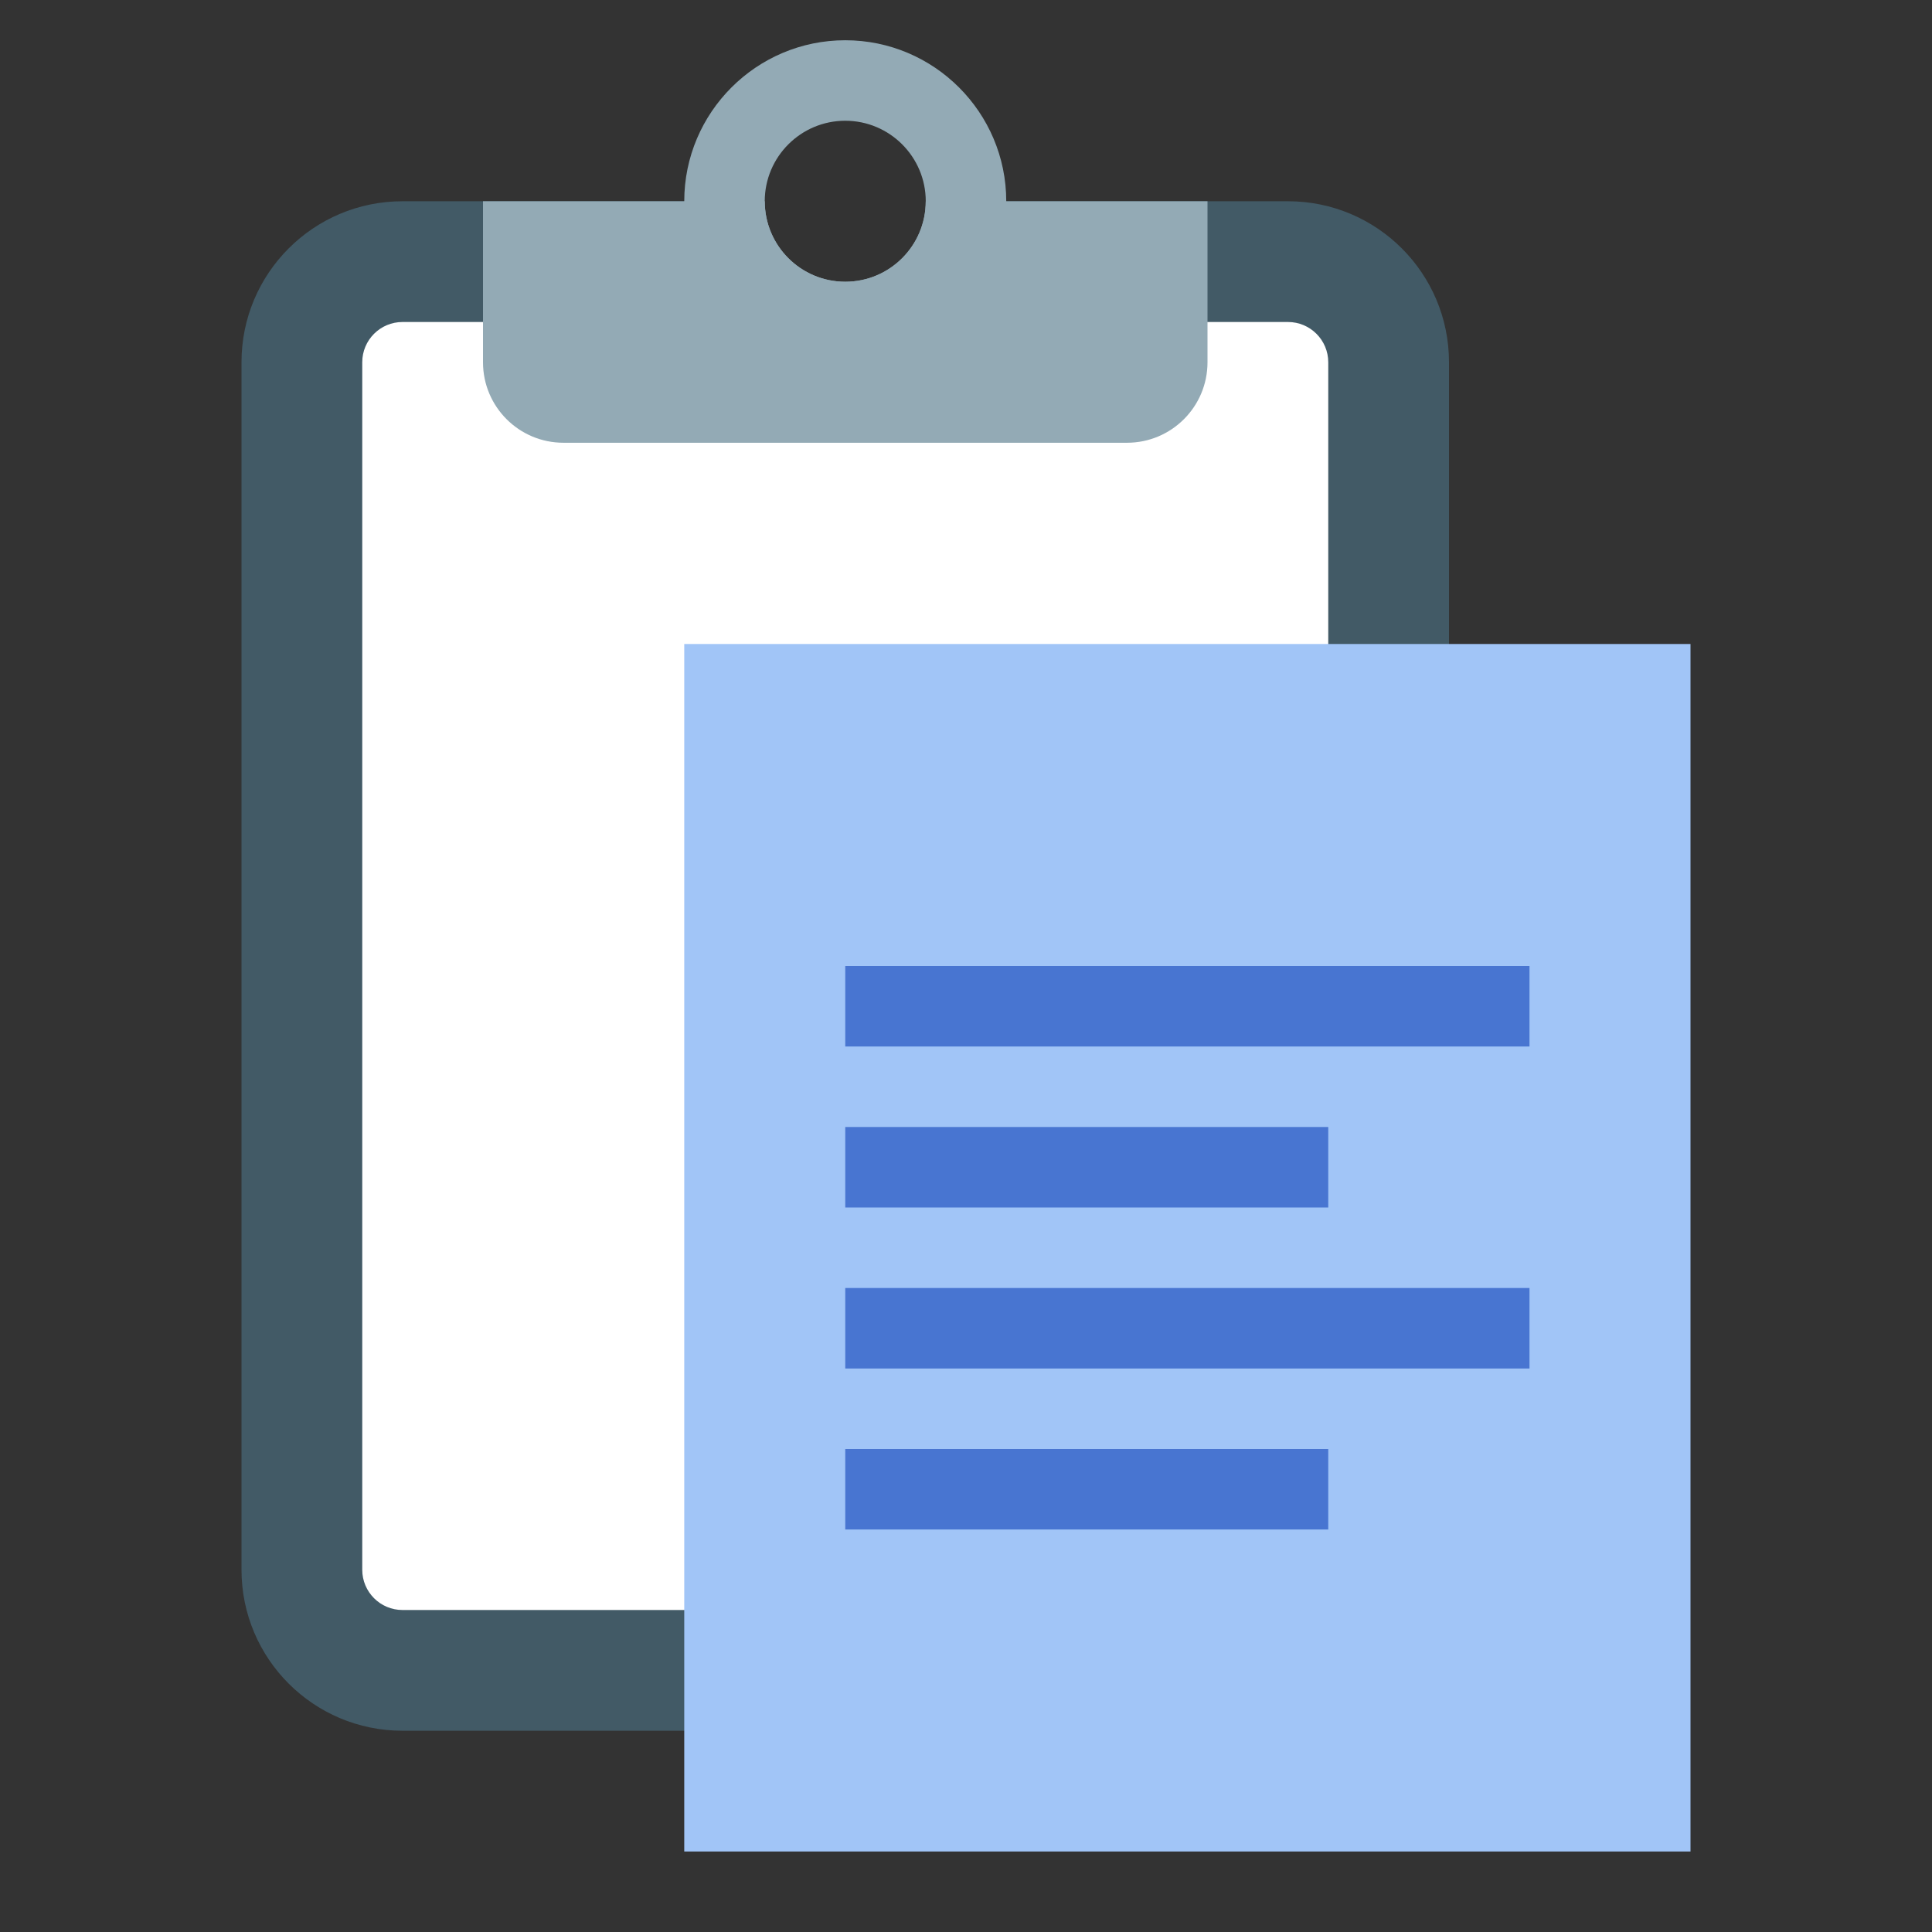 <svg clip-rule="evenodd" fill-rule="evenodd" stroke-linejoin="round" stroke-miterlimit="2" viewBox="0 0 48 48" xmlns="http://www.w3.org/2000/svg"><rect x="0" y="0" width="48" height="48" fill="#333333" stroke="none"/><g fill-rule="nonzero"><path d="m320 60h-80c0 11.039-10 30-30 30s-30-18.961-30-30h-80c-22.09 0-40 17.91-40 40v300c0 22.09 17.91 40 40 40h220c22.09 0 40-17.91 40-40v-300c0-22.09-17.91-40-40-40" fill="#425a66" transform="matrix(.1 0 0 .1 0 -1)"/><path d="m320 410h-220c-5.52 0-10-4.48-10-10v-300c0-5.52 4.48-10 10-10h220c5.52 0 10 4.48 10 10v300c0 5.52-4.48 10-10 10z" fill="#fff" transform="matrix(.1 0 0 .1 0 -1)"/><path d="m230 60c0 11.051-8.949 20-20 20s-20-8.949-20-20h-70v40c0 11.051 8.949 20 20 20h140c11.051 0 20-8.949 20-20v-40z" fill="#93aab5" transform="matrix(.1 0 0 .1 0 -1)"/><path d="m210 20c-22.059 0-40 17.941-40 40s17.941 40 40 40 40-17.941 40-40-17.941-40-40-40m0 60c-11.031 0-20-8.961-20-20s8.969-20 20-20 20 8.961 20 20-8.969 20-20 20" fill="#93aab5" transform="matrix(.1 0 0 .1 0 -1)"/><g stroke-width=".1"><path d="m17 16h25v30h-25z" fill="#a1c5f7"/><path d="m21 36h12v2h-12z" fill="#4875d1"/><path d="m21 32h17v2h-17z" fill="#4875d1"/><path d="m21 28h12v2h-12z" fill="#4875d1"/><path d="m21 24h17v2h-17z" fill="#4875d1"/></g></g></svg>
